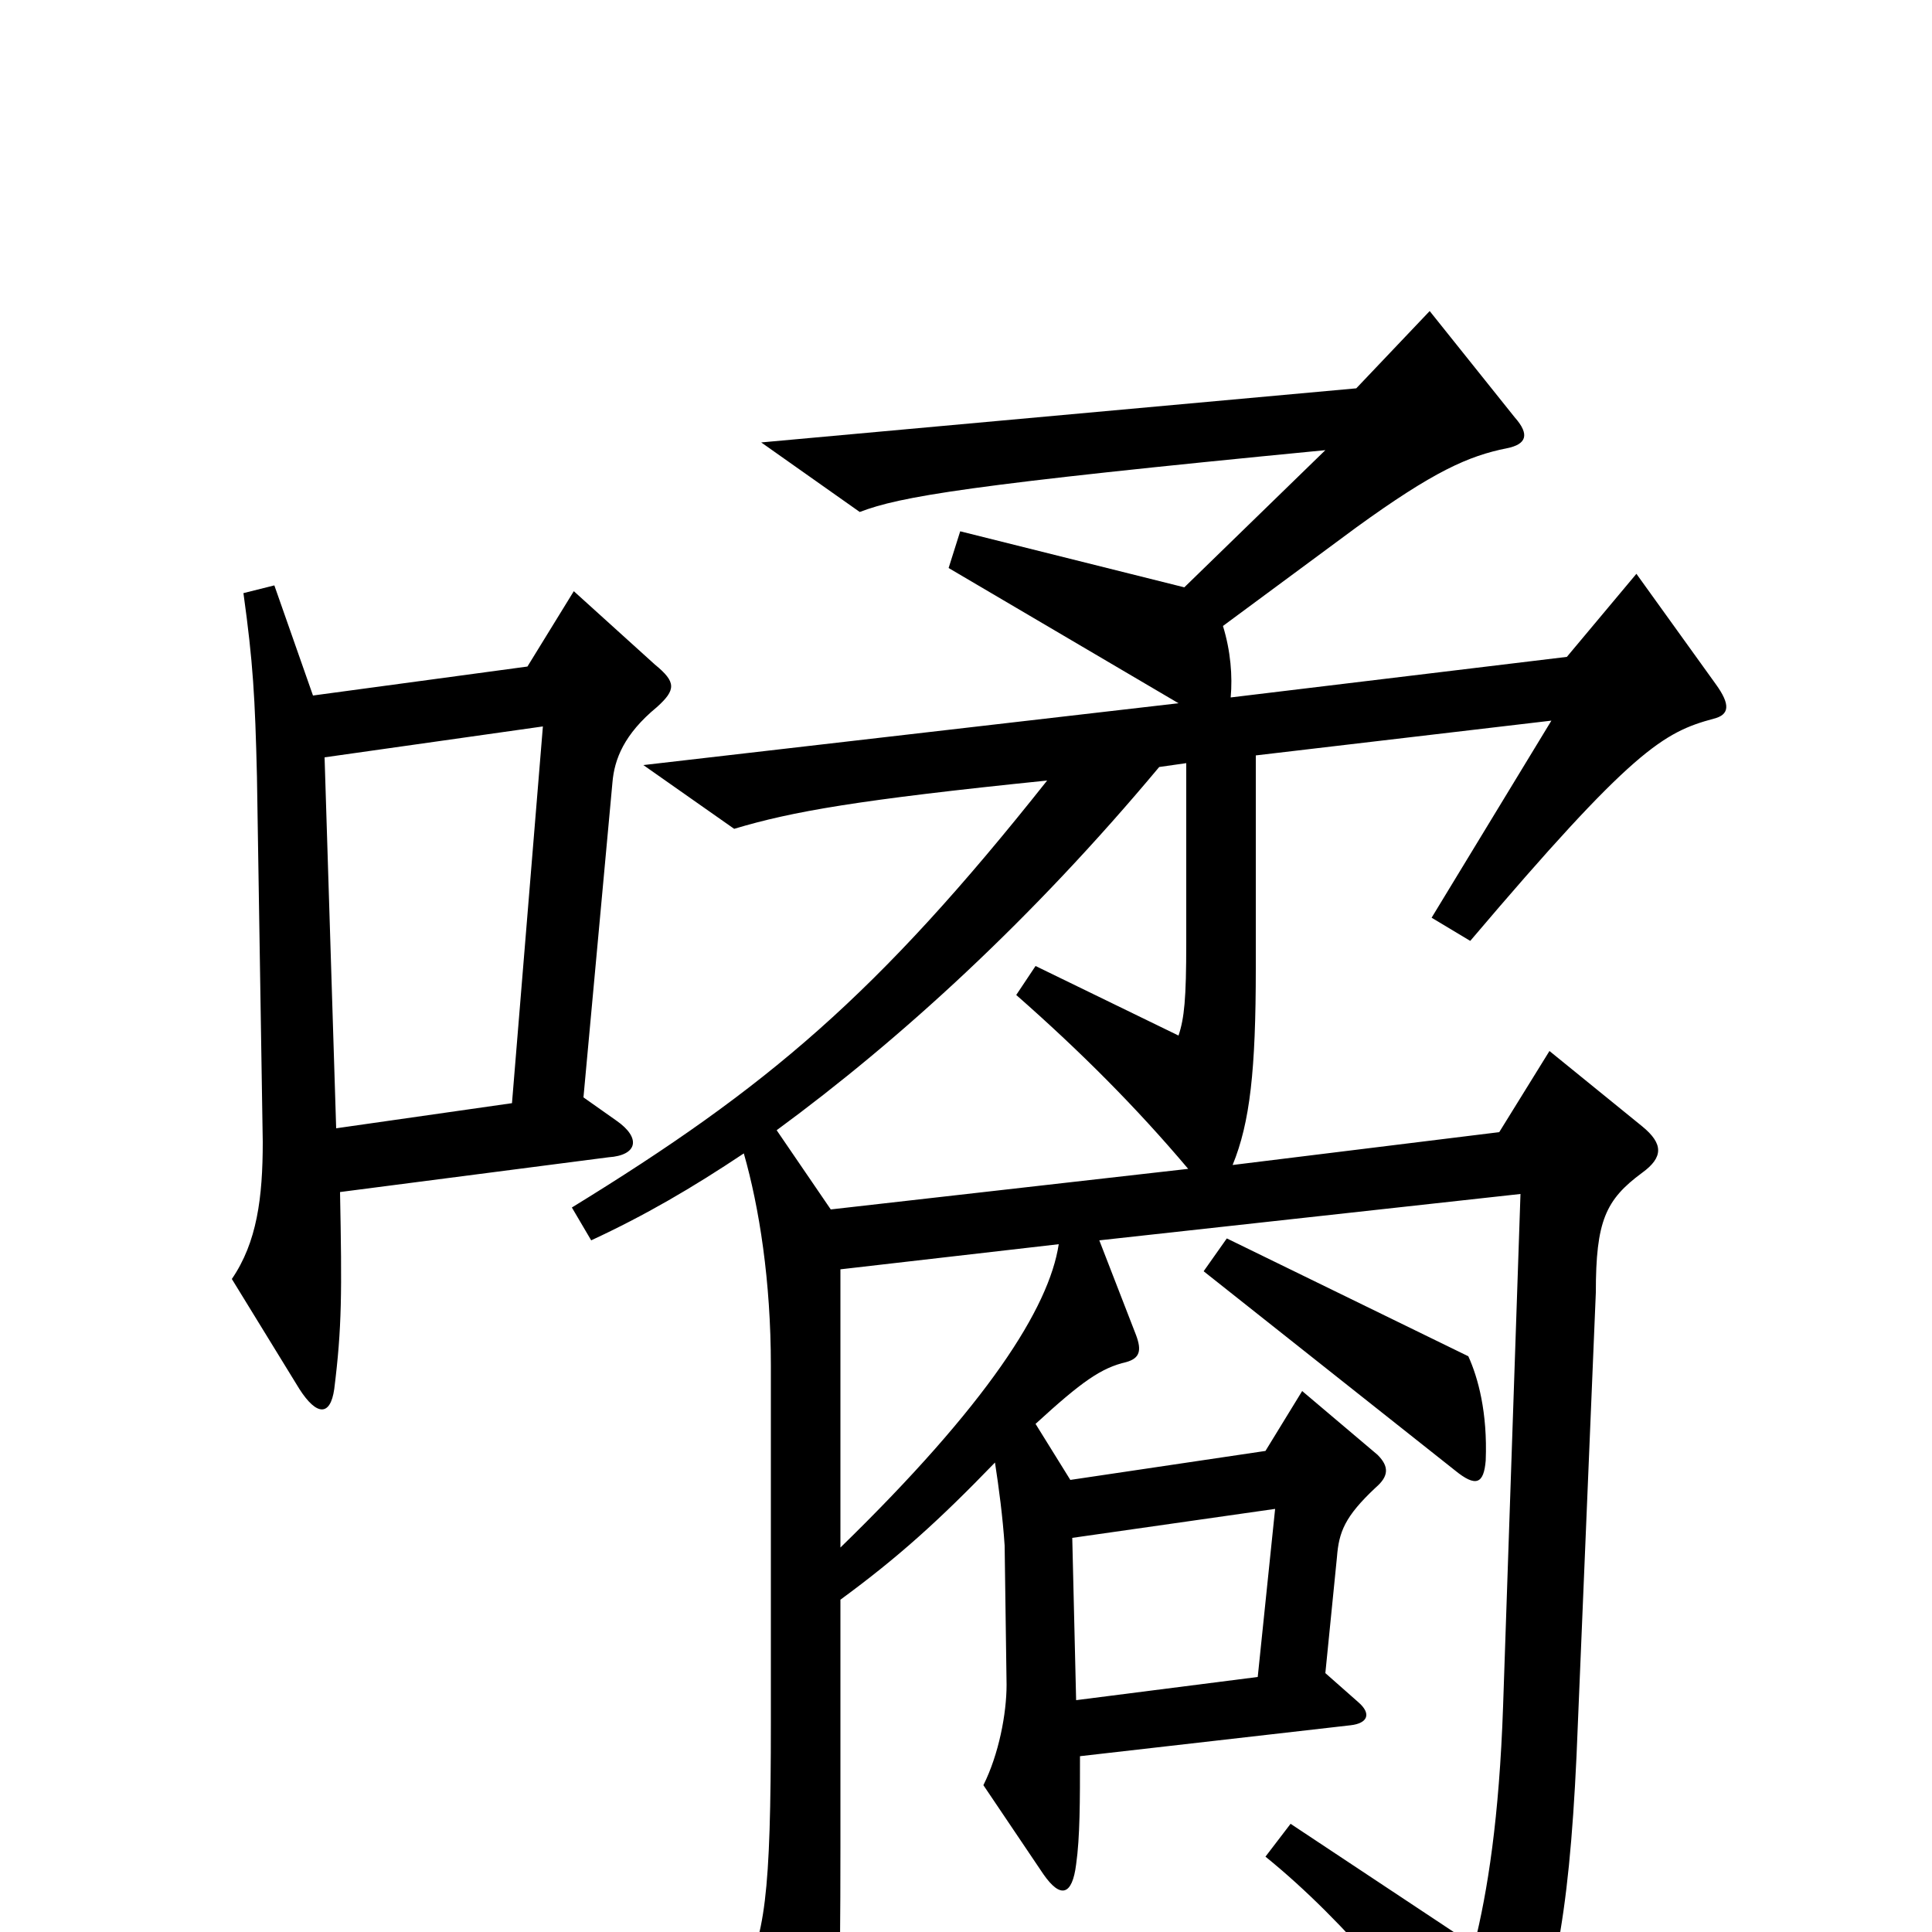 <svg xmlns="http://www.w3.org/2000/svg" viewBox="0 -1000 1000 1000">
	<path fill="#000000" d="M340 -634C350 -643 350 -647 339 -656L297 -694L273 -655L162 -640L142 -697L126 -693C131 -657 132 -639 133 -598L136 -409C136 -380 133 -357 120 -338L155 -281C164 -267 171 -267 173 -281C177 -313 177 -331 176 -383L315 -401C330 -402 332 -411 319 -420L302 -432L317 -595C318 -607 323 -620 340 -634ZM888 -646L847 -703L811 -660L637 -639C638 -650 637 -663 633 -676L702 -727C742 -756 760 -764 780 -768C790 -770 792 -775 784 -784L740 -839L702 -799L394 -771L445 -735C466 -743 500 -749 686 -767L613 -696L497 -725L491 -706L610 -636L333 -604L380 -571C410 -580 444 -586 542 -596C454 -485 397 -437 296 -375L306 -358C334 -371 358 -385 385 -403C393 -375 399 -337 399 -293V-109C399 -18 396 2 383 27L415 82C422 94 427 93 431 79C434 64 435 30 435 -44V-172C465 -194 486 -213 515 -243C517 -230 519 -215 520 -200L521 -128C521 -113 517 -92 509 -76L540 -30C549 -17 555 -19 557 -35C559 -49 559 -68 559 -91L699 -107C708 -108 710 -113 703 -119L686 -134L692 -194C693 -207 696 -215 712 -230C719 -236 719 -241 713 -247L674 -280L655 -249L554 -234L536 -263C560 -285 570 -292 583 -295C590 -297 591 -301 588 -309L569 -358L787 -382L778 -117C776 -59 770 -21 763 7L668 -56L655 -39C697 -5 738 45 763 86C770 97 776 98 781 87C804 36 812 -6 816 -91L826 -331C826 -368 831 -379 850 -393C861 -401 861 -408 850 -417L802 -456L776 -414L638 -397C647 -419 650 -446 650 -499V-609L803 -627L741 -525L761 -513C845 -612 861 -621 887 -628C895 -630 896 -635 888 -646ZM769 -244C770 -269 765 -287 760 -298L635 -359L623 -342L753 -239C764 -230 768 -232 769 -244ZM281 -624L265 -429L174 -416L168 -608ZM615 -395L430 -374L402 -415C466 -462 534 -524 600 -603L614 -605V-512C614 -483 613 -473 610 -464L536 -500L526 -485C559 -456 588 -427 615 -395ZM548 -356C543 -323 511 -273 435 -199V-343ZM660 -219L651 -132L557 -120L555 -204Z"/>
</svg>